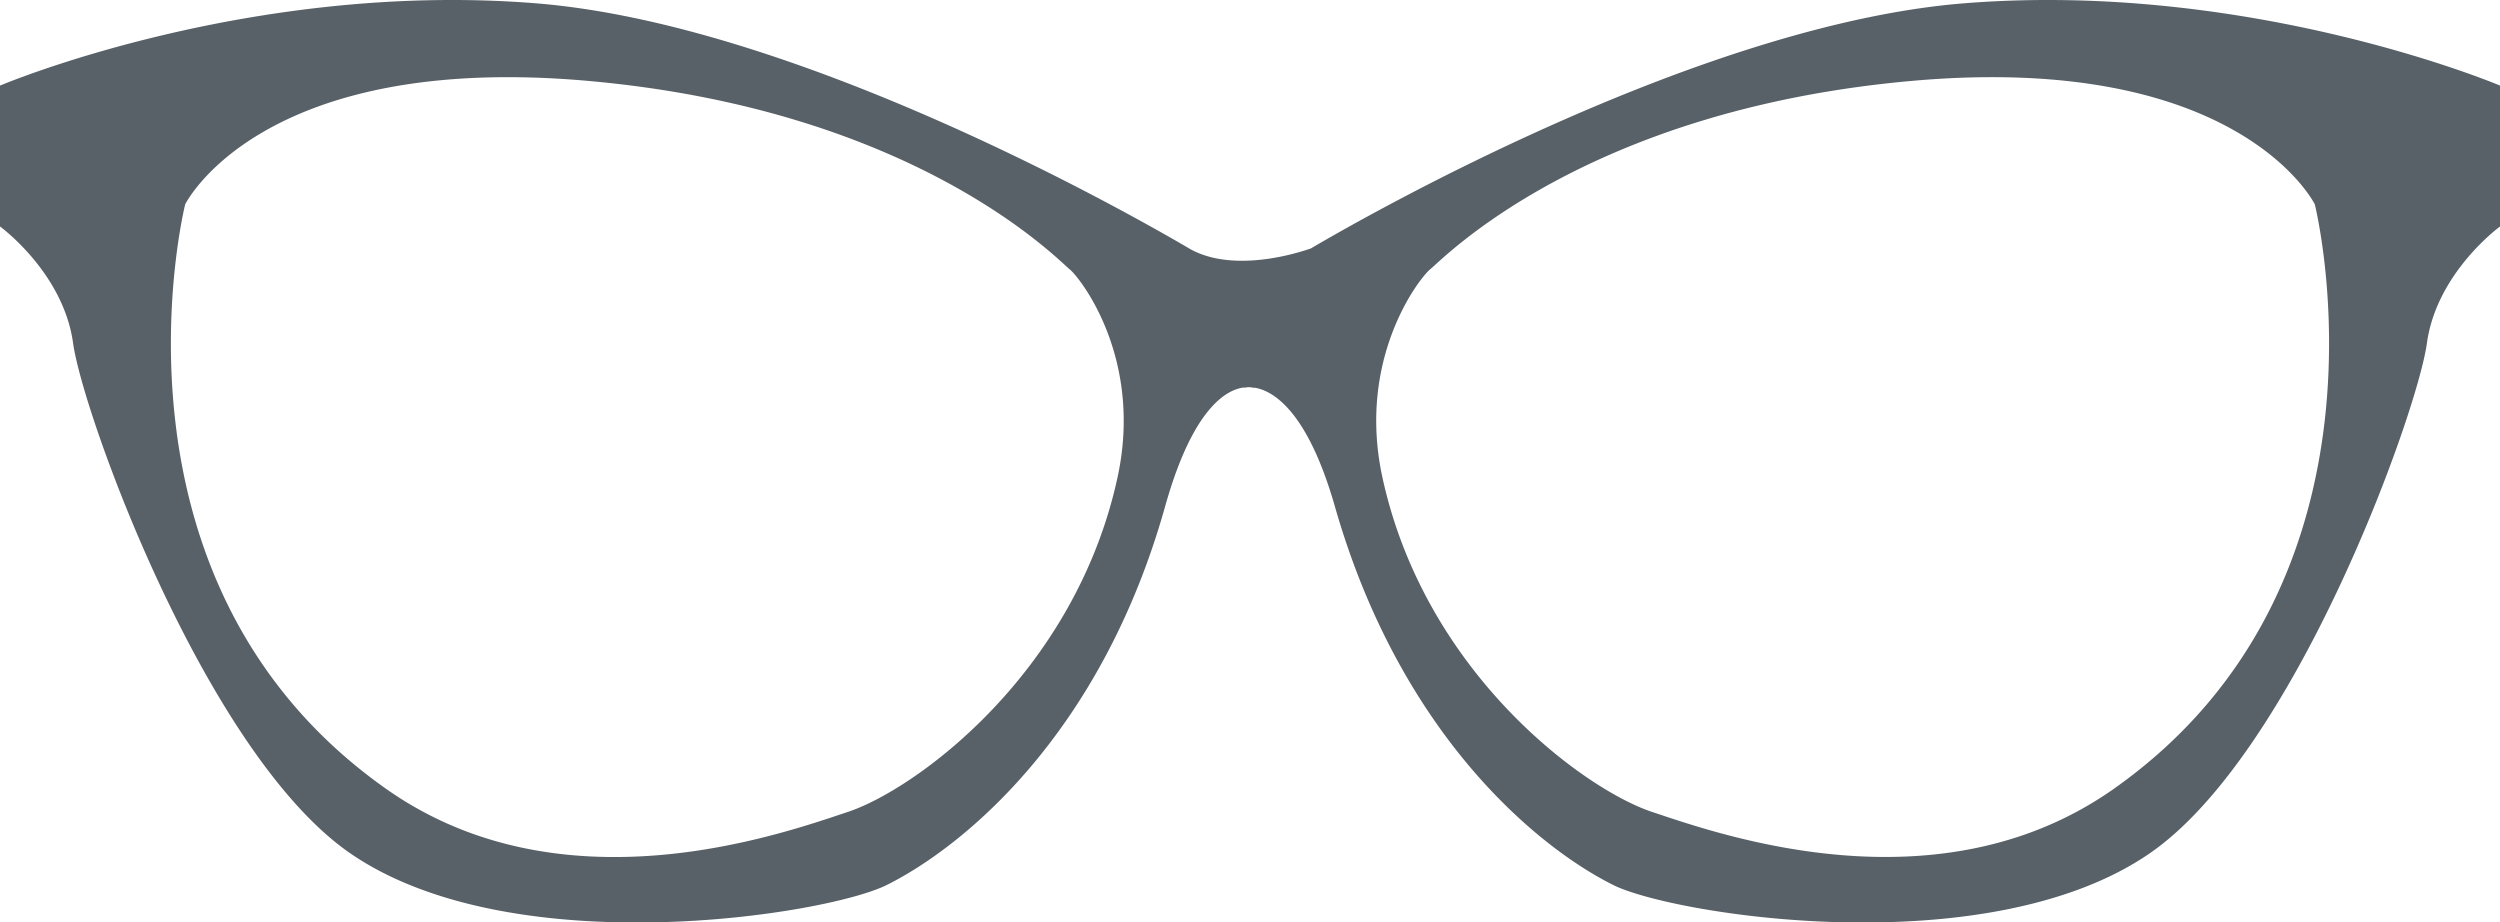 <svg xmlns="http://www.w3.org/2000/svg" viewBox="0 0 467.27 172.42">
  <defs>
    <style>
      .cls-1 {
        isolation: isolate;
      }

      .cls-2 {
        mix-blend-mode: hard-light;
      }

      .cls-3 {
        fill: #586168;
      }
    </style>
  </defs>
  <g class="cls-1">
    <g id="Layer_2" data-name="Layer 2">
      <g id="Layer_1-2" data-name="Layer 1">
        <g class="cls-2">
          <path class="cls-3" d="M367.07.62C318.39,4.53,256.25,39.83,245,46.44c-4.94,1.71-15.84,4.29-23.12-.23h0C209.64,39.06,148.34,4.49,100.18.62,46.45-3.7,0,16,0,16V42.33s11.84,8.6,13.66,21.81S38.44,141,65.58,159.57c30.36,20.78,89,11.44,100.19,5.83,14.16-7.07,40-28,52-70.74C223,76,229.4,72.79,232.52,72.42v.06a4.17,4.17,0,0,1,1.13-.1,3.54,3.54,0,0,1,.75.13v-.06c3.19.46,9.83,3.79,15.1,22.21,12.22,42.68,37.85,63.67,52,70.74,11.23,5.61,69.83,14.95,100.19-5.83,27.14-18.56,50.1-82.21,51.92-95.43s13.67-21.81,13.67-21.81V16S420.81-3.7,367.07.62ZM208.88,89.2c-7.92,36.57-37.64,58.3-50.39,62.55S105,170.53,72.25,147.5C17,108.63,34.61,38.2,34.61,38.2s14-28.54,75.3-23.08,87.92,33.56,90,35.2C201.76,51.76,213.74,66.8,208.88,89.2ZM395,147.5c-32.74,23-73.47,8.5-86.23,4.25s-42.47-26-50.39-62.55c-4.86-22.4,7.11-37.44,8.95-38.88,2.1-1.64,28.69-29.73,90-35.2S432.66,38.2,432.66,38.2,450.25,108.63,395,147.5Z"/>
        </g>
      </g>
    </g>
  </g>
</svg>

